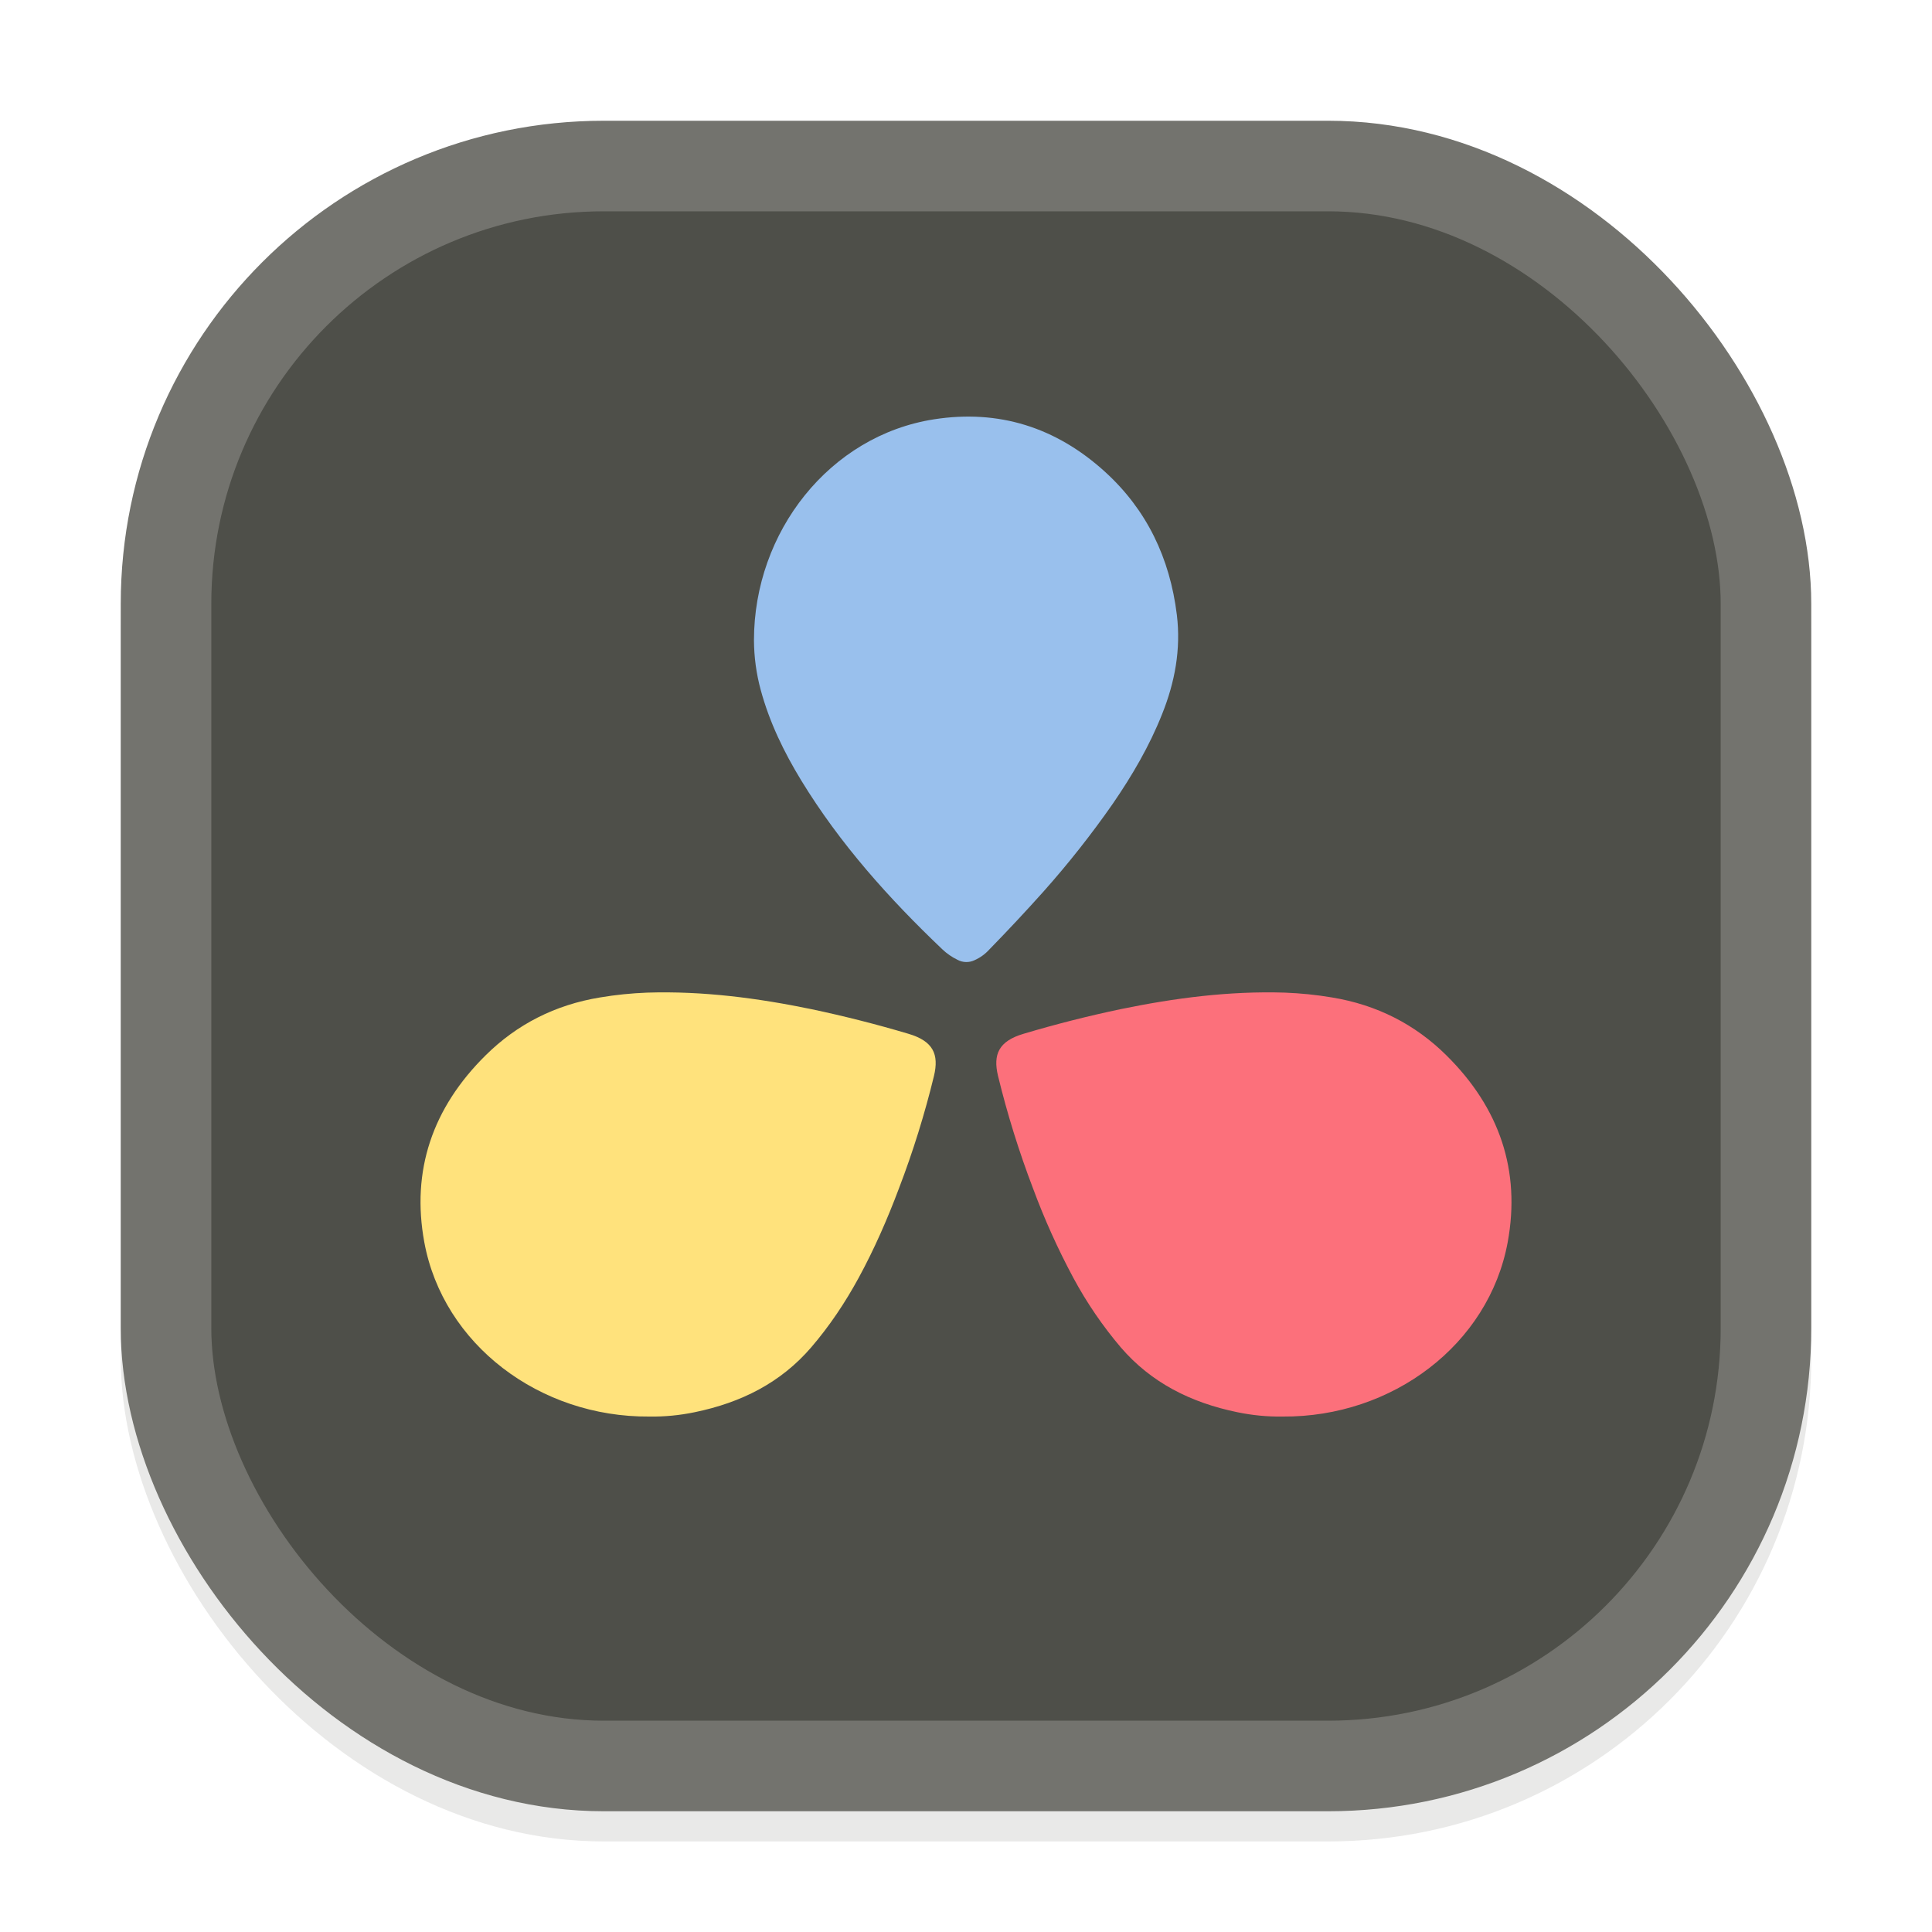 <svg width="64" height="64" viewBox="0 0 64 64" fill="none" xmlns="http://www.w3.org/2000/svg">
<g clip-path="url(#clip0_194_809)">
<g opacity="0.16" filter="url(#filter0_f_194_809)">
<rect x="4" y="5" width="56" height="56" rx="16" fill="#73736E"/>
</g>
<rect x="5.5" y="5.5" width="53" height="53" rx="14.5" fill="#4E4F49" stroke="#73736E" stroke-width="3"/>
<path d="M21.509 46.925C22.014 46.933 22.519 46.884 23.014 46.781C24.556 46.463 25.865 45.804 26.871 44.634C27.483 43.922 27.997 43.149 28.441 42.336C28.963 41.377 29.398 40.38 29.778 39.369C30.244 38.151 30.632 36.905 30.94 35.638C31.108 34.93 30.919 34.487 30.088 34.244C29.032 33.93 27.963 33.659 26.885 33.431C25.091 33.061 23.283 32.824 21.438 32.882C20.917 32.902 20.397 32.954 19.882 33.041C18.39 33.285 17.125 33.932 16.09 34.956C14.323 36.7 13.62 38.781 14.056 41.152C14.682 44.541 17.878 46.952 21.509 46.925Z" fill="#FFE27C"/>
<path d="M24.976 21.21C24.979 21.766 25.054 22.32 25.2 22.856C25.491 23.931 25.971 24.914 26.537 25.845C27.828 27.96 29.454 29.77 31.22 31.451C31.365 31.59 31.536 31.706 31.721 31.796C31.807 31.842 31.902 31.867 31.999 31.869C32.096 31.871 32.192 31.851 32.28 31.809C32.466 31.727 32.632 31.608 32.768 31.458C33.381 30.83 33.98 30.19 34.565 29.536C35.388 28.612 36.156 27.639 36.864 26.623C37.503 25.693 38.076 24.716 38.497 23.654C38.919 22.6 39.123 21.512 38.985 20.369C38.754 18.483 37.984 16.884 36.607 15.631C34.98 14.151 33.083 13.559 30.949 13.889C27.479 14.426 24.976 17.622 24.976 21.21Z" fill="#99C0ED"/>
<path d="M42.491 46.925C41.986 46.933 41.481 46.884 40.986 46.781C39.444 46.463 38.135 45.804 37.128 44.634C36.526 43.925 36 43.155 35.559 42.336C35.045 41.379 34.598 40.388 34.221 39.369C33.756 38.151 33.368 36.905 33.06 35.638C32.891 34.93 33.081 34.487 33.912 34.244C34.968 33.929 36.036 33.658 37.115 33.431C38.909 33.061 40.717 32.824 42.562 32.882C43.083 32.902 43.603 32.954 44.118 33.041C45.609 33.285 46.875 33.932 47.91 34.956C49.677 36.7 50.38 38.781 49.944 41.152C49.318 44.541 46.122 46.952 42.491 46.925Z" fill="#FC707B"/>
</g>
<defs>
<filter id="filter0_f_194_809" x="0" y="1" width="64" height="64" filterUnits="userSpaceOnUse" color-interpolation-filters="sRGB">
<feFlood flood-opacity="0" result="BackgroundImageFix"/>
<feBlend mode="normal" in="SourceGraphic" in2="BackgroundImageFix" result="shape"/>
<feGaussianBlur stdDeviation="2" result="effect1_foregroundBlur_194_809"/>
</filter>
<clipPath id="clip0_194_809">
<rect width="64" height="64" fill="white"/>
</clipPath>
</defs>
</svg>

